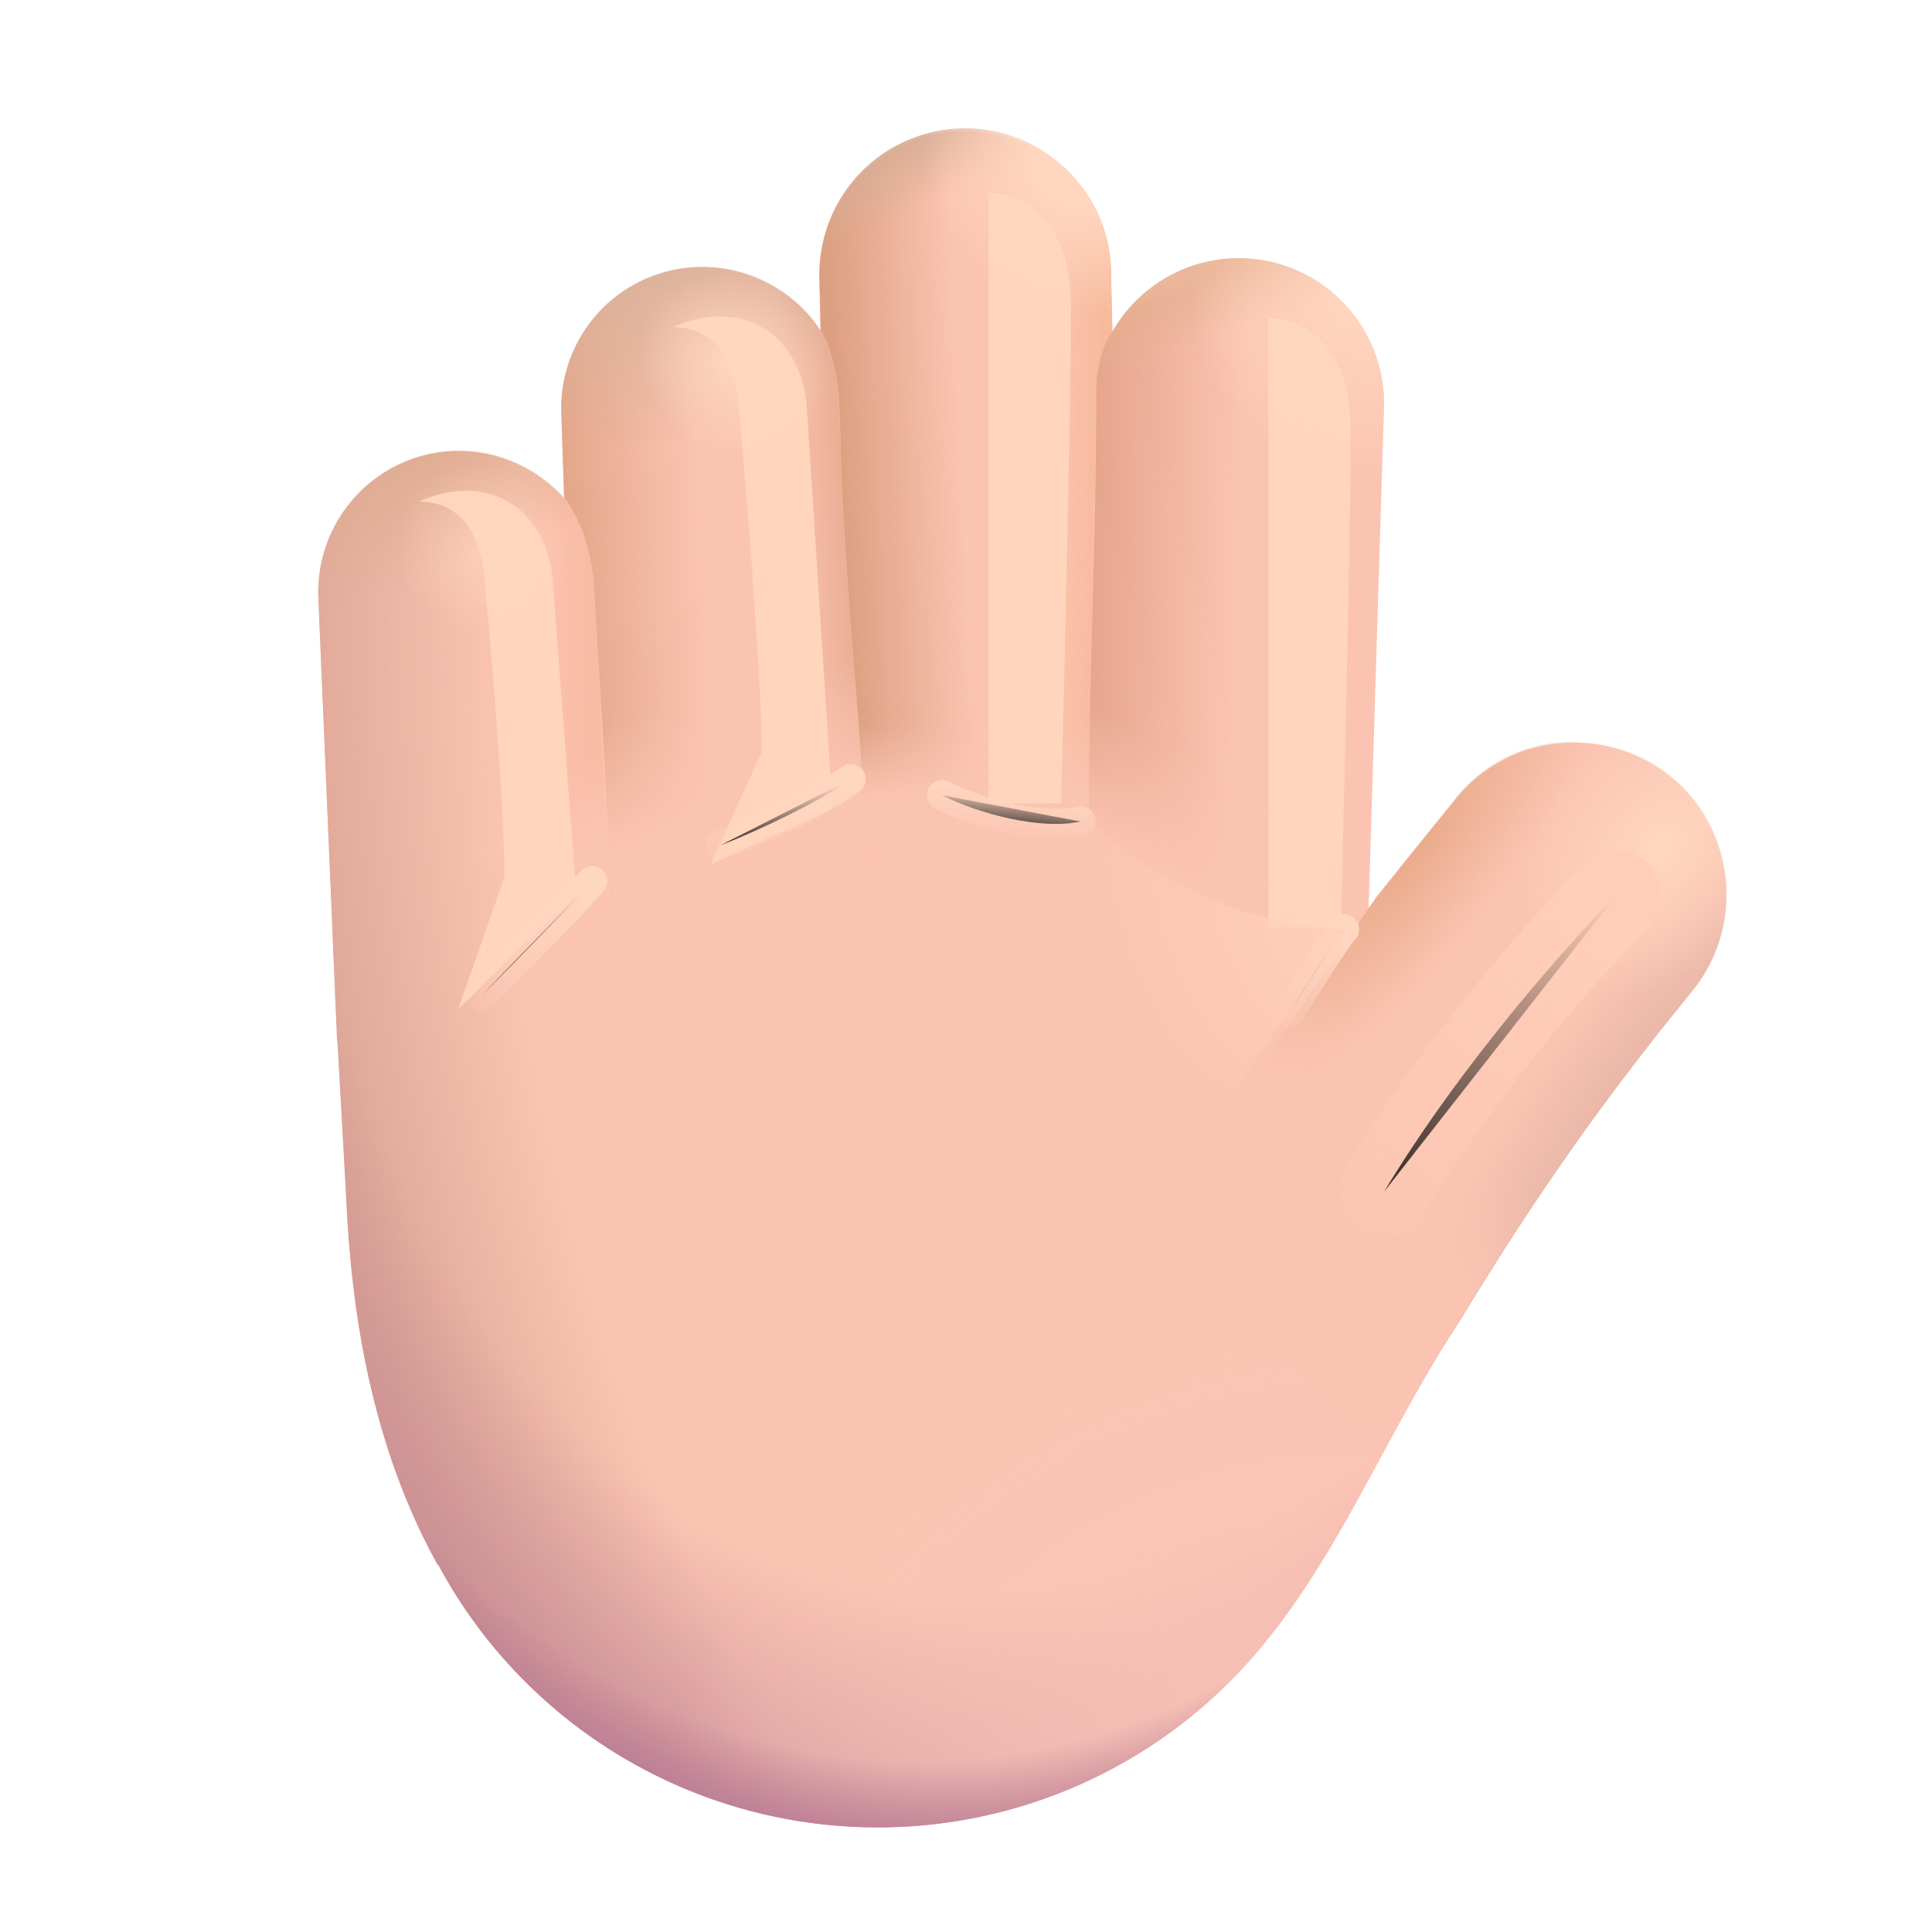 <svg width="100%" height="100%" viewBox="0 0 32 32" xmlns="http://www.w3.org/2000/svg"><path fill="#FBC4B2" d="M13.57 4.646a2.42 2.42 0 0 1 2.358-2.477A2.42 2.42 0 0 1 18.4 4.532l.023.975a2.405 2.405 0 0 1 4.5 1.262l-.255 8.273 1.45-1.803a2.513 2.513 0 0 1 3.536-.384 2.525 2.525 0 0 1 .383 3.549l-.623.774-.006.01c-.573.734-1.746 2.24-3.217 4.673-.474.713-.886 1.475-1.298 2.236-.587 1.084-1.172 2.166-1.935 3.1a8.24 8.24 0 0 1-6.423 3.07 8.26 8.26 0 0 1-7.276-4.35l-.005.007c-1.274-2.286-1.461-4.815-1.524-6.17l-.137-2.446a2 2 0 0 1-.015-.19l-.305-7.206A2.335 2.335 0 0 1 7.49 7.48c.732-.036 1.4.271 1.853.78l-.047-1.41a2.343 2.343 0 0 1 2.261-2.422 2.34 2.34 0 0 1 2.032 1.051z"/><path fill="url(#a)" d="M13.57 4.646a2.42 2.42 0 0 1 2.358-2.477A2.42 2.42 0 0 1 18.4 4.532l.023.975a2.405 2.405 0 0 1 4.5 1.262l-.255 8.273 1.45-1.803a2.513 2.513 0 0 1 3.536-.384 2.525 2.525 0 0 1 .383 3.549l-.623.774-.006.01c-.573.734-1.746 2.24-3.217 4.673-.474.713-.886 1.475-1.298 2.236-.587 1.084-1.172 2.166-1.935 3.1a8.24 8.24 0 0 1-6.423 3.07 8.26 8.26 0 0 1-7.276-4.35l-.005.007c-1.274-2.286-1.461-4.815-1.524-6.17l-.137-2.446a2 2 0 0 1-.015-.19l-.305-7.206A2.335 2.335 0 0 1 7.49 7.48c.732-.036 1.4.271 1.853.78l-.047-1.41a2.343 2.343 0 0 1 2.261-2.422 2.34 2.34 0 0 1 2.032 1.051z"/><path fill="url(#b)" d="M13.57 4.646a2.42 2.42 0 0 1 2.358-2.477A2.42 2.42 0 0 1 18.4 4.532l.023.975a2.405 2.405 0 0 1 4.5 1.262l-.255 8.273 1.45-1.803a2.513 2.513 0 0 1 3.536-.384 2.525 2.525 0 0 1 .383 3.549l-.623.774-.006.01c-.573.734-1.746 2.24-3.217 4.673-.474.713-.886 1.475-1.298 2.236-.587 1.084-1.172 2.166-1.935 3.1a8.24 8.24 0 0 1-6.423 3.07 8.26 8.26 0 0 1-7.276-4.35l-.005.007c-1.274-2.286-1.461-4.815-1.524-6.17l-.137-2.446a2 2 0 0 1-.015-.19l-.305-7.206A2.335 2.335 0 0 1 7.49 7.48c.732-.036 1.4.271 1.853.78l-.047-1.41a2.343 2.343 0 0 1 2.261-2.422 2.34 2.34 0 0 1 2.032 1.051z"/><path fill="url(#c)" d="M13.57 4.646a2.42 2.42 0 0 1 2.358-2.477A2.42 2.42 0 0 1 18.4 4.532l.023.975a2.405 2.405 0 0 1 4.5 1.262l-.255 8.273 1.45-1.803a2.513 2.513 0 0 1 3.536-.384 2.525 2.525 0 0 1 .383 3.549l-.623.774-.006.01c-.573.734-1.746 2.24-3.217 4.673-.474.713-.886 1.475-1.298 2.236-.587 1.084-1.172 2.166-1.935 3.1a8.24 8.24 0 0 1-6.423 3.07 8.26 8.26 0 0 1-7.276-4.35l-.005.007c-1.274-2.286-1.461-4.815-1.524-6.17l-.137-2.446a2 2 0 0 1-.015-.19l-.305-7.206A2.335 2.335 0 0 1 7.49 7.48c.732-.036 1.4.271 1.853.78l-.047-1.41a2.343 2.343 0 0 1 2.261-2.422 2.34 2.34 0 0 1 2.032 1.051z"/><path fill="url(#d)" d="M13.57 4.646a2.42 2.42 0 0 1 2.358-2.477A2.42 2.42 0 0 1 18.4 4.532l.023.975a2.405 2.405 0 0 1 4.5 1.262l-.255 8.273 1.45-1.803a2.513 2.513 0 0 1 3.536-.384 2.525 2.525 0 0 1 .383 3.549l-.623.774-.006.01c-.573.734-1.746 2.24-3.217 4.673-.474.713-.886 1.475-1.298 2.236-.587 1.084-1.172 2.166-1.935 3.1a8.24 8.24 0 0 1-6.423 3.07 8.26 8.26 0 0 1-7.276-4.35l-.005.007c-1.274-2.286-1.461-4.815-1.524-6.17l-.137-2.446a2 2 0 0 1-.015-.19l-.305-7.206A2.335 2.335 0 0 1 7.49 7.48c.732-.036 1.4.271 1.853.78l-.047-1.41a2.343 2.343 0 0 1 2.261-2.422 2.34 2.34 0 0 1 2.032 1.051z"/><path fill="url(#e)" d="M13.57 4.646a2.42 2.42 0 0 1 2.358-2.477A2.42 2.42 0 0 1 18.4 4.532l.023.975a2.405 2.405 0 0 1 4.5 1.262l-.255 8.273 1.45-1.803a2.513 2.513 0 0 1 3.536-.384 2.525 2.525 0 0 1 .383 3.549l-.623.774-.006.01c-.573.734-1.746 2.24-3.217 4.673-.474.713-.886 1.475-1.298 2.236-.587 1.084-1.172 2.166-1.935 3.1a8.24 8.24 0 0 1-6.423 3.07 8.26 8.26 0 0 1-7.276-4.35l-.005.007c-1.274-2.286-1.461-4.815-1.524-6.17l-.137-2.446a2 2 0 0 1-.015-.19l-.305-7.206A2.335 2.335 0 0 1 7.49 7.48c.732-.036 1.4.271 1.853.78l-.047-1.41a2.343 2.343 0 0 1 2.261-2.422 2.34 2.34 0 0 1 2.032 1.051z"/><path fill="url(#f)" d="m5.46 14.316-.187-4.42a2.332 2.332 0 0 1 4.071-1.65v-.01c.179.238.452.744.496 1.497.056.969.17 3.367.219 4.445z"/><path fill="url(#g)" d="m5.46 14.316-.187-4.42a2.332 2.332 0 0 1 4.071-1.65v-.01c.179.238.452.744.496 1.497.056.969.17 3.367.219 4.445z"/><path fill="url(#h)" d="m5.46 14.316-.187-4.42a2.332 2.332 0 0 1 4.071-1.65v-.01c.179.238.452.744.496 1.497.056.969.17 3.367.219 4.445z"/><g filter="url(#i)"><path fill="#FFD5BD" d="M8.028 9.604c-.1-1.07-.641-1.297-1.094-1.297 1.219-.531 2.125.188 2.219 1.297l.39 5.188-1.953 1.921.766-2.187c0-1.23-.235-3.922-.328-4.922"/></g><path fill="url(#j)" d="M9.344 8.237c.179.237.452.743.496 1.496.035.6.231 3.923.342 5.643l4.178-1.172-.443-6.881c-.017-.631-.011-1.285-.327-1.852a2.34 2.34 0 0 0-4.292 1.368z"/><path fill="url(#k)" d="M9.344 8.237c.179.237.452.743.496 1.496.035.6.231 3.923.342 5.643l4.178-1.172-.443-6.881c-.017-.631-.011-1.285-.327-1.852a2.34 2.34 0 0 0-4.292 1.368z"/><path fill="url(#l)" d="M9.344 8.237c.179.237.452.743.496 1.496.035.6.231 3.923.342 5.643l4.178-1.172-.443-6.881c-.017-.631-.011-1.285-.327-1.852a2.34 2.34 0 0 0-4.292 1.368z"/><path fill="url(#m)" d="M9.344 8.237c.179.237.452.743.496 1.496.035.6.231 3.923.342 5.643l4.178-1.172-.443-6.881c-.017-.631-.011-1.285-.327-1.852a2.34 2.34 0 0 0-4.292 1.368z"/><g filter="url(#n)"><path fill="#FFD5BD" d="M12.236 6.716c-.1-1.07-.64-1.297-1.094-1.297 1.219-.531 2.125.188 2.219 1.297l.428 6.668-2.014.932.842-1.863c0-1.23-.287-4.737-.381-5.737"/></g><path fill="url(#o)" d="M18.162 6.471c0-.457.166-.863.264-.976V5.49l-.022-.964a2.416 2.416 0 1 0-4.83.113l.02.831c.294.529.31 1.133.324 1.723.044 1.81.27 4.173.387 5.98h3.736c.026-1.966.12-6.058.12-6.703"/><path fill="url(#p)" d="M18.162 6.471c0-.457.166-.863.264-.976V5.49l-.022-.964a2.416 2.416 0 1 0-4.83.113l.02.831c.294.529.31 1.133.324 1.723.044 1.81.27 4.173.387 5.98h3.736c.026-1.966.12-6.058.12-6.703"/><path fill="url(#q)" d="M18.162 6.471c0-.457.166-.863.264-.976V5.49l-.022-.964a2.416 2.416 0 1 0-4.83.113l.02.831c.294.529.31 1.133.324 1.723.044 1.81.27 4.173.387 5.98h3.736c.026-1.966.12-6.058.12-6.703"/><path fill="url(#r)" d="M18.162 6.471c0-.457.166-.863.264-.976V5.49l-.022-.964a2.416 2.416 0 1 0-4.83.113l.02.831c.294.529.31 1.133.324 1.723.044 1.81.27 4.173.387 5.98h3.736c.026-1.966.12-6.058.12-6.703"/><g filter="url(#s)"><path fill="#FFD5BD" d="M16.373 3.195v10.11h1.203c.054-2.124.162-6.748.162-8.257s-.91-1.864-1.365-1.853"/></g><path fill="url(#t)" d="M18.422 5.495c-.098.113-.265.52-.265.976 0 2.606-.12 4.52-.12 7.127l4.631 3.315v-1.9l.256-8.254a2.407 2.407 0 0 0-4.501-1.26v-.006z"/><path fill="url(#u)" d="M18.422 5.495c-.098.113-.265.52-.265.976 0 2.606-.12 4.52-.12 7.127l4.631 3.315v-1.9l.256-8.254a2.407 2.407 0 0 0-4.501-1.26v-.006z"/><path fill="url(#v)" d="M18.422 5.495c-.098.113-.265.52-.265.976 0 2.606-.12 4.52-.12 7.127l4.631 3.315v-1.9l.256-8.254a2.407 2.407 0 0 0-4.501-1.26v-.006z"/><g filter="url(#w)"><path fill="#FFD5BD" d="M21.007 5.266v10.11h1.202c.054-2.124.163-6.749.163-8.257s-.91-1.864-1.366-1.853"/></g><path fill="url(#x)" d="m22.793 14.86 1.325-1.645a2.516 2.516 0 1 1 3.919 3.158l-.623.773-.006.01c-.573.733-1.746 2.234-3.217 4.663-.427.64-.804 1.321-1.175 2.005-3.158-1.688-2.697-4.863-1.995-6.358z"/><path fill="url(#y)" d="m22.793 14.86 1.325-1.645a2.516 2.516 0 1 1 3.919 3.158l-.623.773-.006.01c-.573.733-1.746 2.234-3.217 4.663-.427.64-.804 1.321-1.175 2.005-3.158-1.688-2.697-4.863-1.995-6.358z"/><path fill="url(#z)" d="M13.57 4.64a2.416 2.416 0 1 1 4.83-.113l.023.973a2.407 2.407 0 0 1 4.5 1.26l-.255 8.254 1.45-1.8a2.516 2.516 0 0 1 3.919 3.16l-.623.772-.006.01c-.573.733-1.746 2.234-3.217 4.663-.474.712-.886 1.472-1.298 2.23-.587 1.083-1.172 2.163-1.935 3.095a8.25 8.25 0 0 1-6.423 3.063 8.26 8.26 0 0 1-7.276-4.341l-.005.008c-1.274-2.282-1.461-4.805-1.524-6.157l-.137-2.442a2 2 0 0 1-.015-.19l-.305-7.19a2.332 2.332 0 0 1 4.071-1.65L9.297 6.84a2.34 2.34 0 0 1 4.293-1.368z"/><path fill="url(#A)" d="M13.57 4.64a2.416 2.416 0 1 1 4.83-.113l.023.973a2.407 2.407 0 0 1 4.5 1.26l-.255 8.254 1.45-1.8a2.516 2.516 0 0 1 3.919 3.16l-.623.772-.006.01c-.573.733-1.746 2.234-3.217 4.663-.474.712-.886 1.472-1.298 2.23-.587 1.083-1.172 2.163-1.935 3.095a8.25 8.25 0 0 1-6.423 3.063 8.26 8.26 0 0 1-7.276-4.341l-.005.008c-1.274-2.282-1.461-4.805-1.524-6.157l-.137-2.442a2 2 0 0 1-.015-.19l-.305-7.19a2.332 2.332 0 0 1 4.071-1.65L9.297 6.84a2.34 2.34 0 0 1 4.293-1.368z"/><path fill="url(#B)" d="M13.57 4.64a2.416 2.416 0 1 1 4.83-.113l.023.973a2.407 2.407 0 0 1 4.5 1.26l-.255 8.254 1.45-1.8a2.516 2.516 0 0 1 3.919 3.16l-.623.772-.006.01c-.573.733-1.746 2.234-3.217 4.663-.474.712-.886 1.472-1.298 2.23-.587 1.083-1.172 2.163-1.935 3.095a8.25 8.25 0 0 1-6.423 3.063 8.26 8.26 0 0 1-7.276-4.341l-.005.008c-1.274-2.282-1.461-4.805-1.524-6.157l-.137-2.442a2 2 0 0 1-.015-.19l-.305-7.19a2.332 2.332 0 0 1 4.071-1.65L9.297 6.84a2.34 2.34 0 0 1 4.293-1.368z"/><path fill="url(#C)" d="M13.57 4.64a2.416 2.416 0 1 1 4.83-.113l.023.973a2.407 2.407 0 0 1 4.5 1.26l-.255 8.254 1.45-1.8a2.516 2.516 0 0 1 3.919 3.16l-.623.772-.006.01c-.573.733-1.746 2.234-3.217 4.663-.474.712-.886 1.472-1.298 2.23-.587 1.083-1.172 2.163-1.935 3.095a8.25 8.25 0 0 1-6.423 3.063 8.26 8.26 0 0 1-7.276-4.341l-.005.008c-1.274-2.282-1.461-4.805-1.524-6.157l-.137-2.442a2 2 0 0 1-.015-.19l-.305-7.19a2.332 2.332 0 0 1 4.071-1.65L9.297 6.84a2.34 2.34 0 0 1 4.293-1.368z"/><path fill="url(#D)" fill-opacity=".6" d="M13.57 4.64a2.416 2.416 0 1 1 4.83-.113l.023.973a2.407 2.407 0 0 1 4.5 1.26l-.255 8.254 1.45-1.8a2.516 2.516 0 0 1 3.919 3.16l-.623.772-.006.01c-.573.733-1.746 2.234-3.217 4.663-.474.712-.886 1.472-1.298 2.23-.587 1.083-1.172 2.163-1.935 3.095a8.25 8.25 0 0 1-6.423 3.063 8.26 8.26 0 0 1-7.276-4.341l-.005.008c-1.274-2.282-1.461-4.805-1.524-6.157l-.137-2.442a2 2 0 0 1-.015-.19l-.305-7.19a2.332 2.332 0 0 1 4.071-1.65L9.297 6.84a2.34 2.34 0 0 1 4.293-1.368z"/><g filter="url(#E)"><path stroke="url(#F)" stroke-linecap="round" stroke-width="1.5" d="M26.769 14.832c-.744.744-2.555 2.768-3.844 4.906"/></g><g filter="url(#G)"><path stroke="url(#H)" stroke-linecap="round" stroke-width=".5" d="M9.808 14.594c-.291.344-1.28 1.344-1.843 1.906"/></g><g filter="url(#I)"><path stroke="url(#J)" stroke-linecap="round" stroke-width=".5" d="M11.933 14c.657-.25 1.682-.744 2.157-1.094"/></g><g filter="url(#K)"><path stroke="url(#L)" stroke-linecap="round" stroke-width=".5" d="M15.605 13.172c.61.312 1.64.578 2.294.435"/></g><g filter="url(#M)"><path stroke="url(#N)" stroke-linecap="round" stroke-width=".5" d="M21.324 16.797c.266-.39.734-1.172.938-1.406"/></g><g filter="url(#O)"><path fill="url(#P)" d="M22.293 15.39c-1.75-.012-3.427-1.052-3.969-1.5-.4 2.163 1.24 3.766 2.078 4.22z"/></g><defs><radialGradient id="a" cx="0" cy="0" r="1" gradientTransform="rotate(162.242 11.673 10.866)scale(20.383 31.132)" gradientUnits="userSpaceOnUse"><stop offset=".818" stop-color="#DAA394" stop-opacity="0"/><stop offset="1" stop-color="#DAA394"/></radialGradient><radialGradient id="b" cx="0" cy="0" r="1" gradientTransform="matrix(-5.816 24.267 -16.72 -4.007 18.294 8.014)" gradientUnits="userSpaceOnUse"><stop offset=".751" stop-color="#C18396" stop-opacity="0"/><stop offset="1" stop-color="#C18396"/></radialGradient><radialGradient id="c" cx="0" cy="0" r="1" gradientTransform="rotate(-117.268 19.521 8.543)scale(8.597 10.812)" gradientUnits="userSpaceOnUse"><stop stop-color="#FBC5B8"/><stop offset="1" stop-color="#FBC5B8" stop-opacity="0"/></radialGradient><radialGradient id="d" cx="0" cy="0" r="1" gradientTransform="rotate(90.365 3.592 11.654)scale(22.7 15.636)" gradientUnits="userSpaceOnUse"><stop offset=".927" stop-color="#BB7D95" stop-opacity="0"/><stop offset=".987" stop-color="#BB7D95"/></radialGradient><radialGradient id="e" cx="0" cy="0" r="1" gradientTransform="matrix(-1.406 -1.002 4.292 -6.022 27.145 18.252)" gradientUnits="userSpaceOnUse"><stop stop-color="#E3B3A6"/><stop offset="1" stop-color="#E3B3A6" stop-opacity="0"/></radialGradient><radialGradient id="h" cx="0" cy="0" r="1" gradientTransform="matrix(.696 2.368 -5.914 1.738 6.968 7.068)" gradientUnits="userSpaceOnUse"><stop stop-color="#DDAB8F"/><stop offset="1" stop-color="#DDAB8F" stop-opacity="0"/></radialGradient><radialGradient id="m" cx="0" cy="0" r="1" gradientTransform="rotate(77.964 3.072 8.755)scale(3.352 5.944)" gradientUnits="userSpaceOnUse"><stop stop-color="#D8B19A"/><stop offset="1" stop-color="#D8B19A" stop-opacity="0"/></radialGradient><radialGradient id="r" cx="0" cy="0" r="1" gradientTransform="rotate(-116.651 12.786 -.198)scale(9.711 11.399)" gradientUnits="userSpaceOnUse"><stop offset=".87" stop-color="#D6AC94" stop-opacity="0"/><stop offset="1" stop-color="#D6AC94"/></radialGradient><radialGradient id="v" cx="0" cy="0" r="1" gradientTransform="matrix(-3.425 -10.211 11.025 -3.698 23.218 14.489)" gradientUnits="userSpaceOnUse"><stop offset=".878" stop-color="#E5B090" stop-opacity="0"/><stop offset="1" stop-color="#E5B090"/></radialGradient><radialGradient id="x" cx="0" cy="0" r="1" gradientTransform="rotate(37.504 -8.988 41.336)scale(1.694 5.274)" gradientUnits="userSpaceOnUse"><stop stop-color="#E8A987"/><stop offset="1" stop-color="#E8A987" stop-opacity="0"/></radialGradient><radialGradient id="z" cx="0" cy="0" r="1" gradientTransform="matrix(-1.781 2.125 -1.496 -1.254 27.48 14.063)" gradientUnits="userSpaceOnUse"><stop stop-color="#FFD7C0"/><stop offset="1" stop-color="#FFD7C0" stop-opacity="0"/></radialGradient><radialGradient id="A" cx="0" cy="0" r="1" gradientTransform="rotate(130.365 10.122 7.708)scale(2.776 2.997)" gradientUnits="userSpaceOnUse"><stop stop-color="#FFD7C0"/><stop offset="1" stop-color="#FFD7C0" stop-opacity="0"/></radialGradient><radialGradient id="B" cx="0" cy="0" r="1" gradientTransform="rotate(112.533 8.219 7.298)scale(2.69 2.849)" gradientUnits="userSpaceOnUse"><stop offset=".325" stop-color="#FFD7C0"/><stop offset="1" stop-color="#FFD7C0" stop-opacity="0"/></radialGradient><radialGradient id="C" cx="0" cy="0" r="1" gradientTransform="rotate(122.8 4.433 6.338)scale(1.415 1.656)" gradientUnits="userSpaceOnUse"><stop stop-color="#FFD7C0"/><stop offset="1" stop-color="#FFD7C0" stop-opacity="0"/></radialGradient><radialGradient id="D" cx="0" cy="0" r="1" gradientTransform="rotate(120.411 1.41 6.857)scale(1.41 1.523)" gradientUnits="userSpaceOnUse"><stop stop-color="#FFD7C0"/><stop offset="1" stop-color="#FFD7C0" stop-opacity="0"/></radialGradient><radialGradient id="P" cx="0" cy="0" r="1" gradientTransform="rotate(144.625 8.786 11.254)scale(3.833 5.454)" gradientUnits="userSpaceOnUse"><stop stop-color="#FFD0BA"/><stop offset="1" stop-color="#FFD0BA" stop-opacity="0"/></radialGradient><linearGradient id="f" x1="9.937" x2="8.738" y1="11.282" y2="11.311" gradientUnits="userSpaceOnUse"><stop stop-color="#F9BAA2"/><stop offset="1" stop-color="#F9BAA2" stop-opacity="0"/></linearGradient><linearGradient id="g" x1="9.633" x2="9.026" y1="13.927" y2="13.057" gradientUnits="userSpaceOnUse"><stop stop-color="#FBC4B2"/><stop offset="1" stop-color="#FBC4B2" stop-opacity="0"/></linearGradient><linearGradient id="j" x1="14.301" x2="12.988" y1="9.498" y2="9.592" gradientUnits="userSpaceOnUse"><stop stop-color="#E7AA8E"/><stop offset="1" stop-color="#E7AA8E" stop-opacity="0"/></linearGradient><linearGradient id="k" x1="9.296" x2="11.693" y1="10.476" y2="10.356" gradientUnits="userSpaceOnUse"><stop stop-color="#E2A486"/><stop offset="1" stop-color="#E2A486" stop-opacity="0"/></linearGradient><linearGradient id="l" x1="11.828" x2="10.934" y1="15.075" y2="11.769" gradientUnits="userSpaceOnUse"><stop offset=".405" stop-color="#FBC4B2"/><stop offset="1" stop-color="#FBC4B2" stop-opacity="0"/></linearGradient><linearGradient id="o" x1="13.885" x2="15.98" y1="8.399" y2="8.294" gradientUnits="userSpaceOnUse"><stop stop-color="#DC9F80"/><stop offset="1" stop-color="#DC9F80" stop-opacity="0"/></linearGradient><linearGradient id="p" x1="18.21" x2="17.368" y1="8.67" y2="8.661" gradientUnits="userSpaceOnUse"><stop stop-color="#F7BB9C"/><stop offset="1" stop-color="#F7BB9C" stop-opacity="0"/></linearGradient><linearGradient id="q" x1="15.98" x2="15.98" y1="13.819" y2="12.012" gradientUnits="userSpaceOnUse"><stop offset=".348" stop-color="#FBC4B2"/><stop offset="1" stop-color="#FBC4B2" stop-opacity="0"/></linearGradient><linearGradient id="t" x1="17.836" x2="20.481" y1="10.596" y2="10.689" gradientUnits="userSpaceOnUse"><stop stop-color="#E4A38A"/><stop offset="1" stop-color="#E4A38A" stop-opacity="0"/></linearGradient><linearGradient id="u" x1="19.233" x2="20.144" y1="14.508" y2="12.752" gradientUnits="userSpaceOnUse"><stop stop-color="#FBC4B2"/><stop offset="1" stop-color="#FBC4B2" stop-opacity="0"/></linearGradient><linearGradient id="y" x1="20.84" x2="22.152" y1="18.051" y2="16.734" gradientUnits="userSpaceOnUse"><stop stop-color="#FBC4B2"/><stop offset="1" stop-color="#FBC4B2" stop-opacity="0"/></linearGradient><linearGradient id="F" x1="27.245" x2="22.742" y1="15.198" y2="21.605" gradientUnits="userSpaceOnUse"><stop stop-color="#FFCEB9"/><stop offset="1" stop-color="#FFCEB9" stop-opacity="0"/></linearGradient><linearGradient id="H" x1="10.072" x2="8.801" y1="14.967" y2="17.581" gradientUnits="userSpaceOnUse"><stop stop-color="#FFD6C0"/><stop offset="1" stop-color="#FFD6C0" stop-opacity="0"/></linearGradient><linearGradient id="J" x1="14.398" x2="13.979" y1="13.121" y2="14.875" gradientUnits="userSpaceOnUse"><stop stop-color="#FFD6C0"/><stop offset="1" stop-color="#FFD6C0" stop-opacity="0"/></linearGradient><linearGradient id="L" x1="18.227" x2="18.149" y1="13.265" y2="14.063" gradientUnits="userSpaceOnUse"><stop stop-color="#FFD6C0"/><stop offset="1" stop-color="#FFD6C0" stop-opacity="0"/></linearGradient><linearGradient id="N" x1="22.332" x2="20.893" y1="15.698" y2="16.886" gradientUnits="userSpaceOnUse"><stop stop-color="#FFD6C0"/><stop offset="1" stop-color="#FFD6C0" stop-opacity="0"/></linearGradient><filter id="i" width="4.609" height="10.585" x="5.934" y="7.128" color-interpolation-filters="sRGB" filterUnits="userSpaceOnUse"><feFlood flood-opacity="0" result="BackgroundImageFix"/><feBlend in="SourceGraphic" in2="BackgroundImageFix" result="shape"/><feGaussianBlur result="effect1_foregroundBlur_20020_1550" stdDeviation=".5"/></filter><filter id="n" width="4.647" height="11.076" x="10.142" y="4.241" color-interpolation-filters="sRGB" filterUnits="userSpaceOnUse"><feFlood flood-opacity="0" result="BackgroundImageFix"/><feBlend in="SourceGraphic" in2="BackgroundImageFix" result="shape"/><feGaussianBlur result="effect1_foregroundBlur_20020_1550" stdDeviation=".5"/></filter><filter id="s" width="3.365" height="12.11" x="15.373" y="2.195" color-interpolation-filters="sRGB" filterUnits="userSpaceOnUse"><feFlood flood-opacity="0" result="BackgroundImageFix"/><feBlend in="SourceGraphic" in2="BackgroundImageFix" result="shape"/><feGaussianBlur result="effect1_foregroundBlur_20020_1550" stdDeviation=".5"/></filter><filter id="w" width="3.365" height="12.11" x="20.006" y="4.266" color-interpolation-filters="sRGB" filterUnits="userSpaceOnUse"><feFlood flood-opacity="0" result="BackgroundImageFix"/><feBlend in="SourceGraphic" in2="BackgroundImageFix" result="shape"/><feGaussianBlur result="effect1_foregroundBlur_20020_1550" stdDeviation=".5"/></filter><filter id="E" width="7.344" height="8.406" x="21.175" y="13.082" color-interpolation-filters="sRGB" filterUnits="userSpaceOnUse"><feFlood flood-opacity="0" result="BackgroundImageFix"/><feBlend in="SourceGraphic" in2="BackgroundImageFix" result="shape"/><feGaussianBlur result="effect1_foregroundBlur_20020_1550" stdDeviation=".5"/></filter><filter id="G" width="3.344" height="3.406" x="7.215" y="13.844" color-interpolation-filters="sRGB" filterUnits="userSpaceOnUse"><feFlood flood-opacity="0" result="BackgroundImageFix"/><feBlend in="SourceGraphic" in2="BackgroundImageFix" result="shape"/><feGaussianBlur result="effect1_foregroundBlur_20020_1550" stdDeviation=".25"/></filter><filter id="I" width="3.656" height="2.594" x="11.183" y="12.156" color-interpolation-filters="sRGB" filterUnits="userSpaceOnUse"><feFlood flood-opacity="0" result="BackgroundImageFix"/><feBlend in="SourceGraphic" in2="BackgroundImageFix" result="shape"/><feGaussianBlur result="effect1_foregroundBlur_20020_1550" stdDeviation=".25"/></filter><filter id="K" width="3.794" height="1.975" x="14.855" y="12.422" color-interpolation-filters="sRGB" filterUnits="userSpaceOnUse"><feFlood flood-opacity="0" result="BackgroundImageFix"/><feBlend in="SourceGraphic" in2="BackgroundImageFix" result="shape"/><feGaussianBlur result="effect1_foregroundBlur_20020_1550" stdDeviation=".25"/></filter><filter id="M" width="2.438" height="2.906" x="20.574" y="14.641" color-interpolation-filters="sRGB" filterUnits="userSpaceOnUse"><feFlood flood-opacity="0" result="BackgroundImageFix"/><feBlend in="SourceGraphic" in2="BackgroundImageFix" result="shape"/><feGaussianBlur result="effect1_foregroundBlur_20020_1550" stdDeviation=".25"/></filter><filter id="O" width="5.031" height="5.219" x="17.762" y="13.391" color-interpolation-filters="sRGB" filterUnits="userSpaceOnUse"><feFlood flood-opacity="0" result="BackgroundImageFix"/><feBlend in="SourceGraphic" in2="BackgroundImageFix" result="shape"/><feGaussianBlur result="effect1_foregroundBlur_20020_1550" stdDeviation=".25"/></filter></defs></svg>